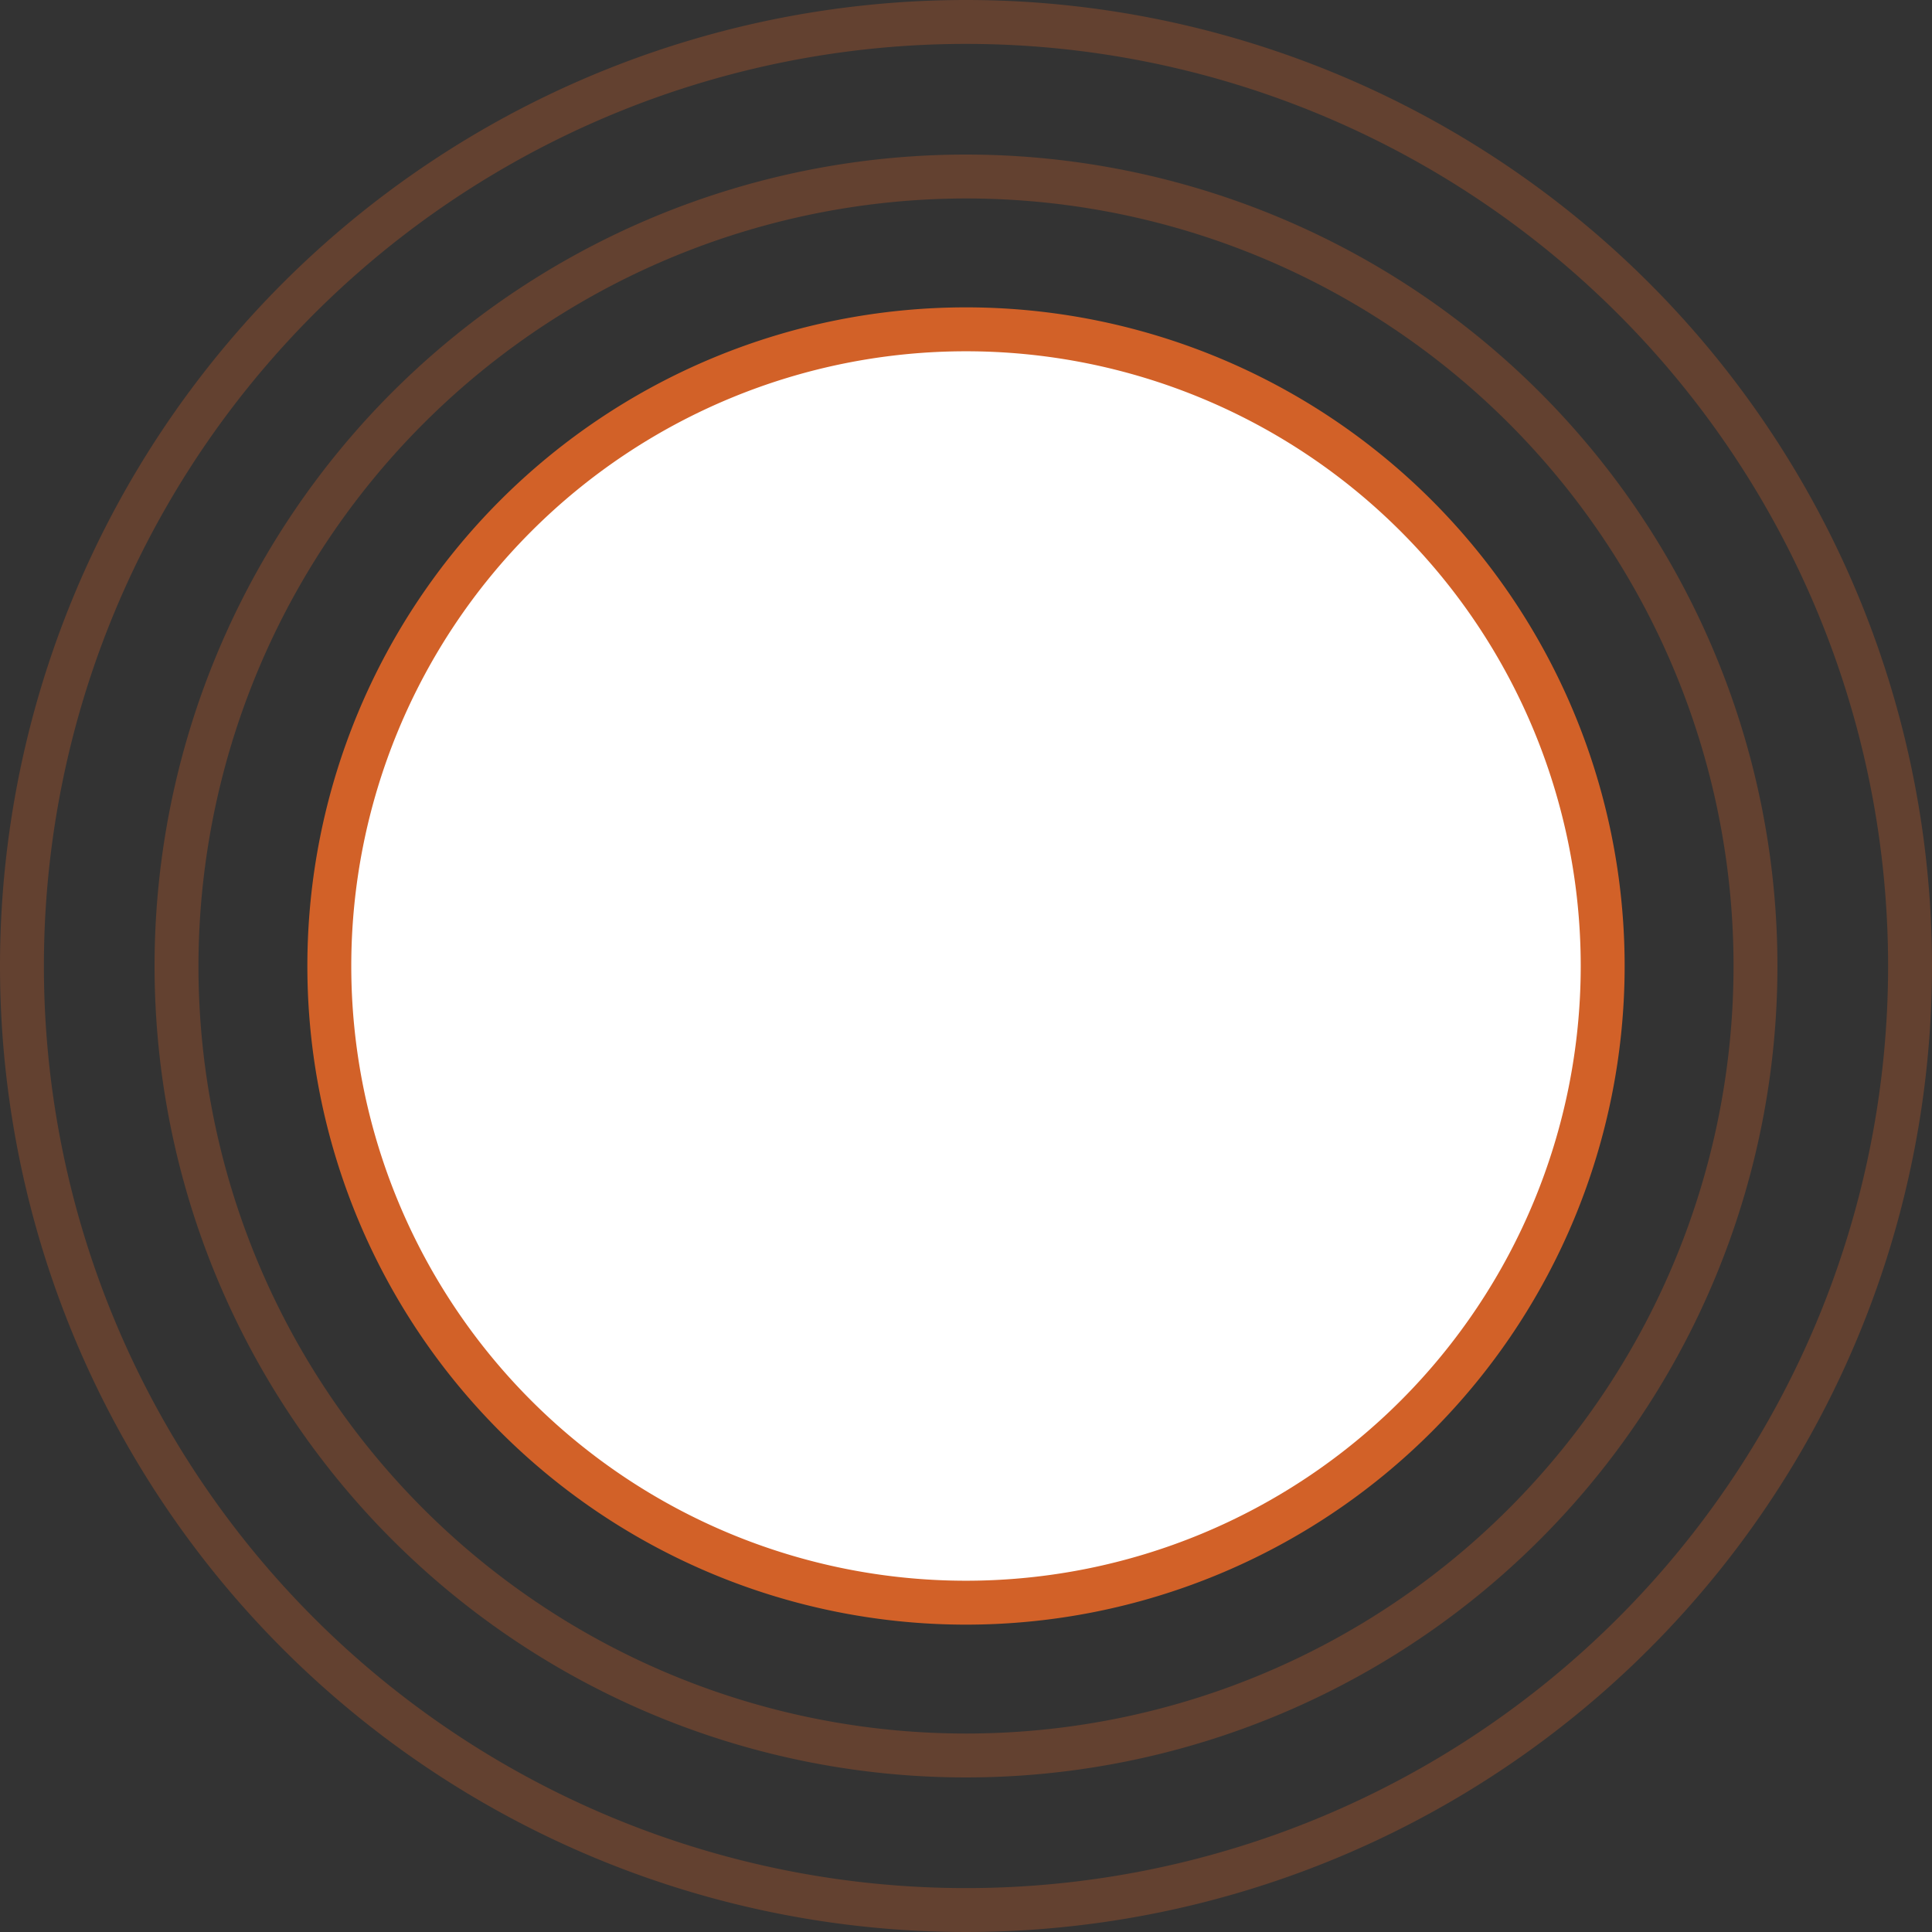 <svg xmlns="http://www.w3.org/2000/svg" viewBox="0 0 44 44"><rect x="0" y="0" width="44" height="44" fill="#333333" stroke="none"/><defs><style>.cls-1{opacity:0.3;}.cls-2{fill:#d26128;}.cls-3{fill:#fff;}</style></defs><title>Asset 2</title><g id="Layer_2" data-name="Layer 2"><g id="Layer_1-2" data-name="Layer 1"><g class="cls-1"><path class="cls-2" d="M22,1A21,21,0,1,1,1,22,21,21,0,0,1,22,1m0-1A22,22,0,1,0,44,22,22,22,0,0,0,22,0Z"/></g><g class="cls-1"><path class="cls-2" d="M22,4.52A17.48,17.48,0,1,1,4.52,22,17.5,17.5,0,0,1,22,4.52m0-1A18.48,18.48,0,1,0,40.48,22,18.48,18.48,0,0,0,22,3.52Z"/></g><circle class="cls-3" cx="22" cy="22" r="14.46"/><path class="cls-2" d="M22,8A14,14,0,1,1,8,22,14,14,0,0,1,22,8m0-1A15,15,0,1,0,37,22,15,15,0,0,0,22,7Z"/></g></g></svg>